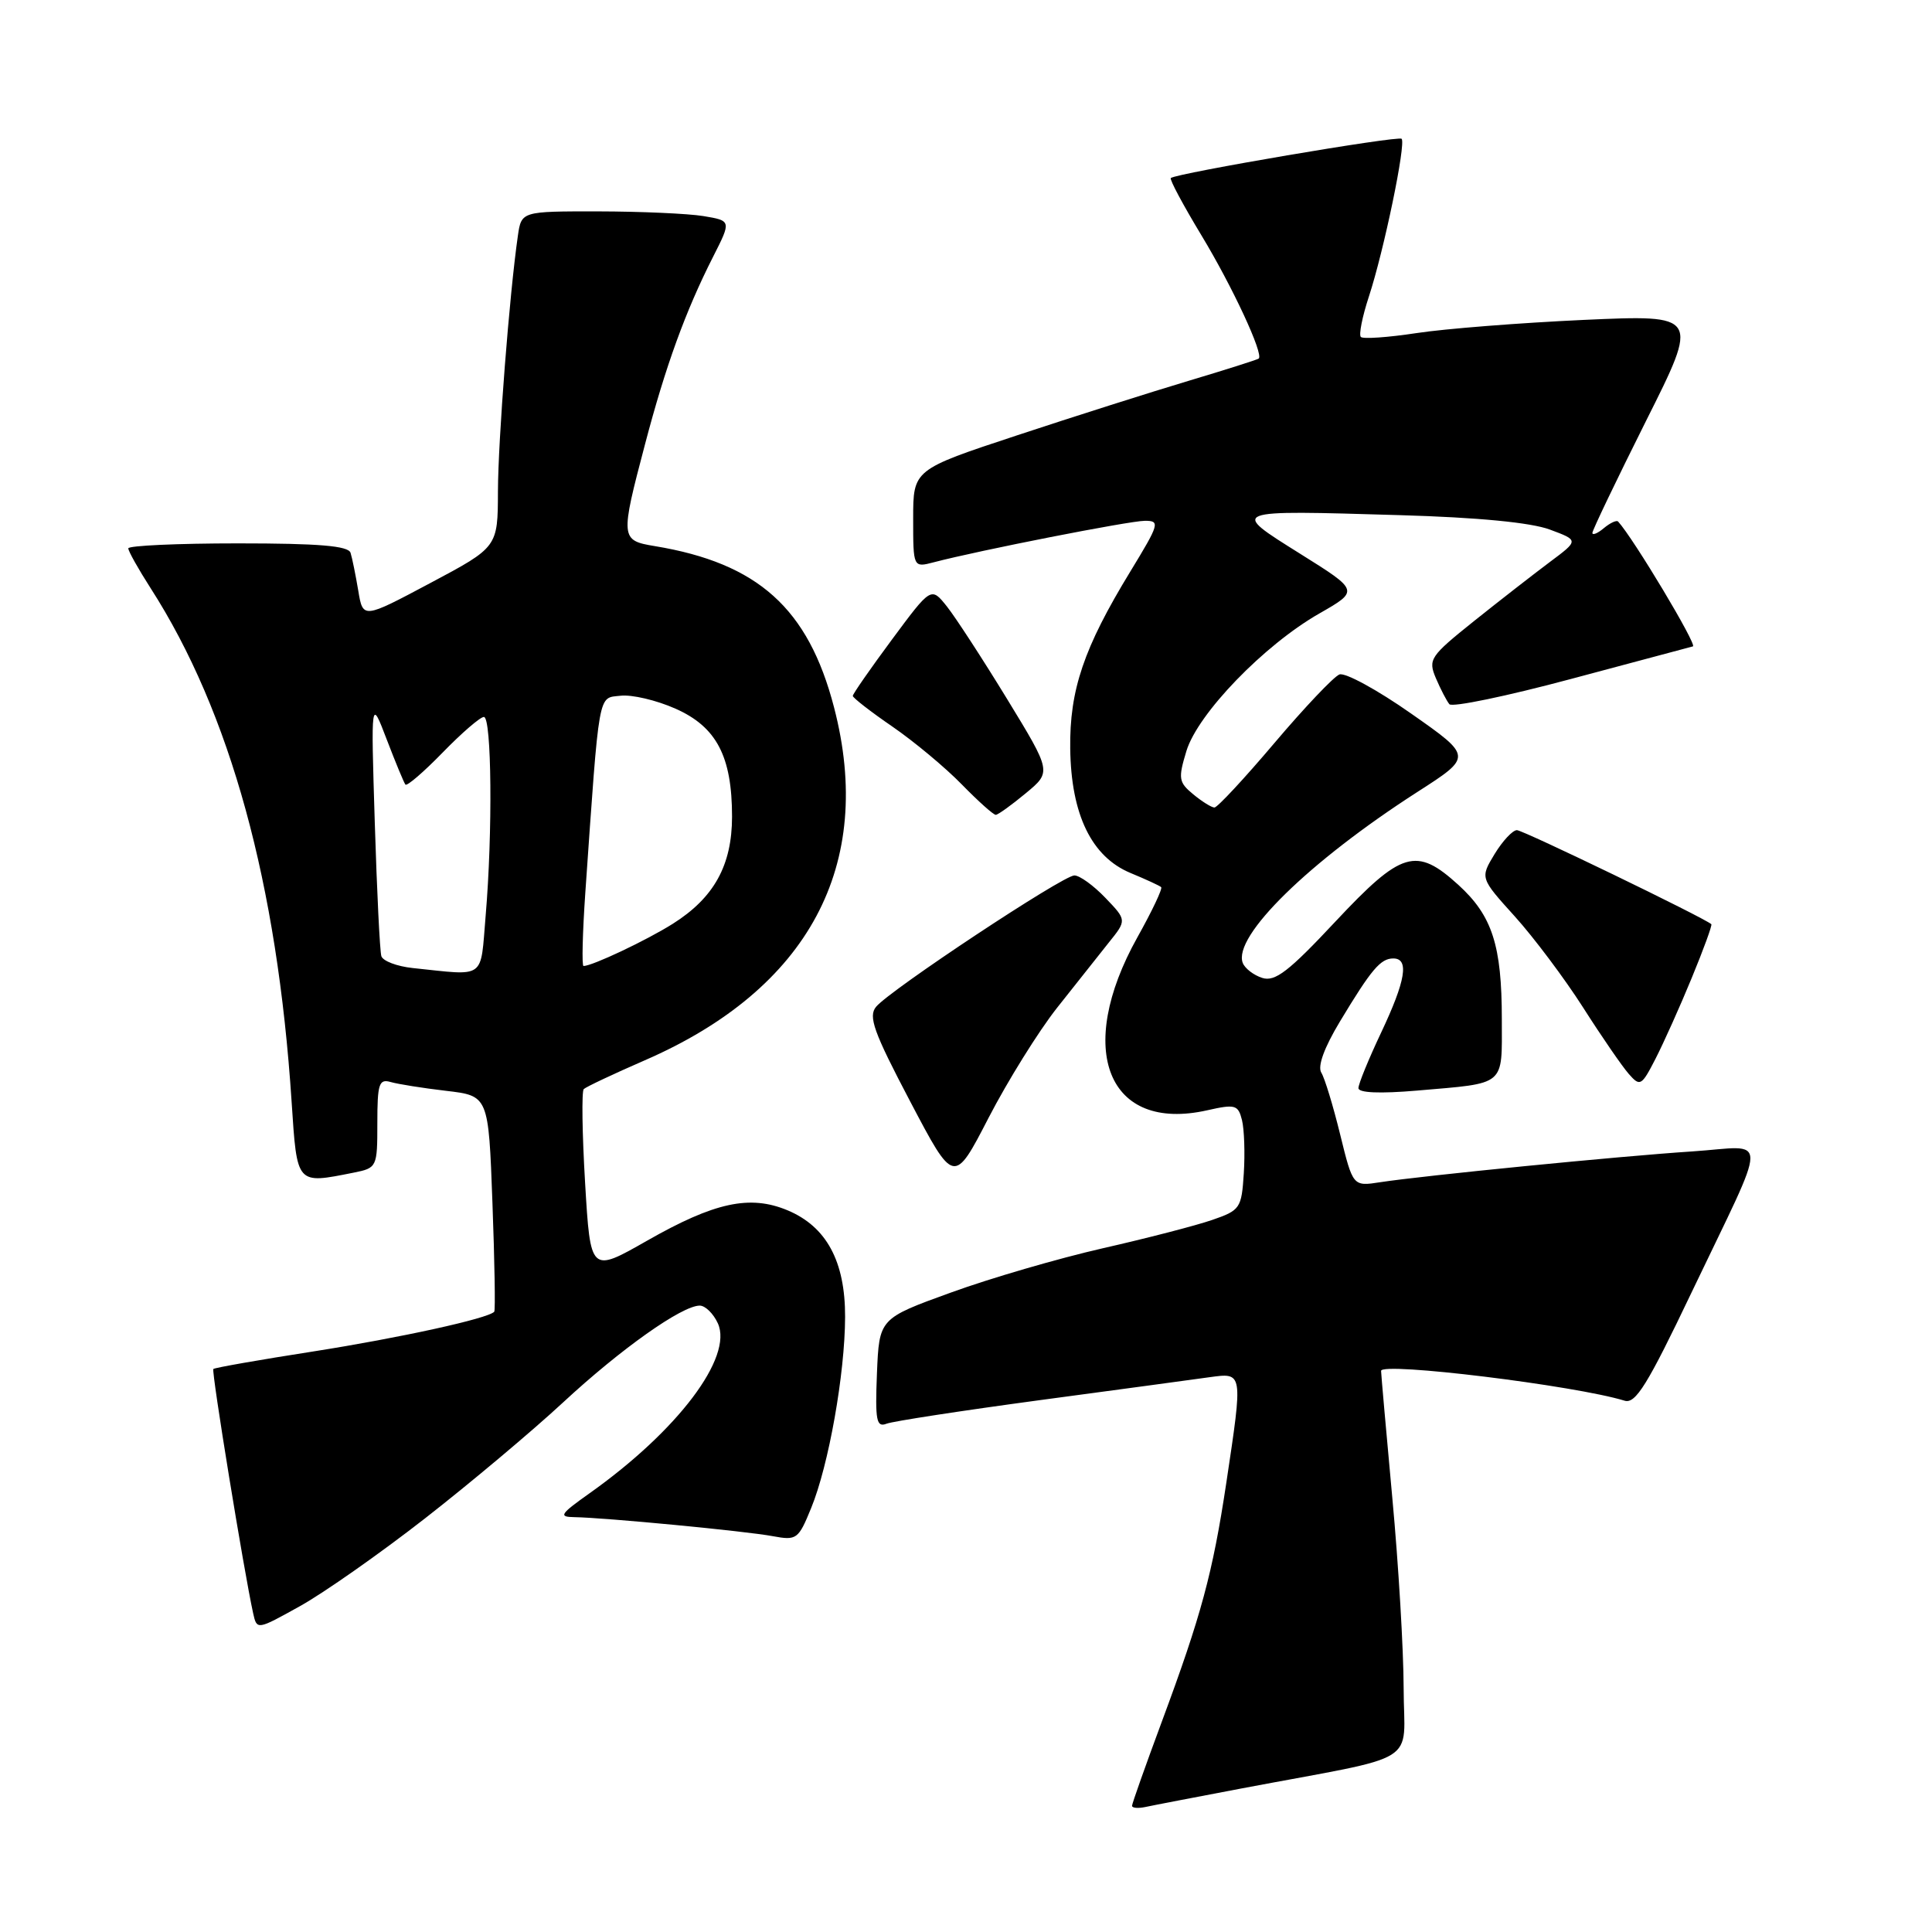 <?xml version="1.0" encoding="UTF-8" standalone="no"?>
<!DOCTYPE svg PUBLIC "-//W3C//DTD SVG 1.1//EN" "http://www.w3.org/Graphics/SVG/1.1/DTD/svg11.dtd" >
<svg xmlns="http://www.w3.org/2000/svg" xmlns:xlink="http://www.w3.org/1999/xlink" version="1.1" viewBox="0 0 256 256">
 <g >
 <path fill="currentColor"
d=" M 164.50 236.98 C 188.74 232.40 186.00 234.10 185.99 223.68 C 185.98 218.63 185.31 207.30 184.49 198.50 C 183.68 189.70 183.01 182.12 183.00 181.65 C 183.00 180.43 208.70 183.58 215.27 185.60 C 216.72 186.05 218.31 183.48 224.11 171.32 C 234.53 149.51 234.51 151.89 224.23 152.57 C 214.57 153.20 188.54 155.78 182.88 156.65 C 179.27 157.21 179.27 157.21 177.58 150.33 C 176.65 146.54 175.53 142.85 175.08 142.13 C 174.56 141.29 175.47 138.81 177.54 135.37 C 181.72 128.43 182.93 127.00 184.62 127.00 C 186.75 127.00 186.27 129.92 183.00 136.84 C 181.35 140.33 180.00 143.63 180.00 144.18 C 180.00 144.81 182.83 144.93 187.75 144.51 C 199.66 143.48 199.00 144.04 199.00 135.08 C 199.00 125.26 197.73 121.34 193.24 117.25 C 187.65 112.17 185.73 112.74 176.94 122.12 C 170.78 128.71 168.95 130.12 167.26 129.58 C 166.12 129.22 164.95 128.32 164.67 127.59 C 163.33 124.08 173.45 114.17 187.81 104.94 C 195.12 100.25 195.12 100.25 186.98 94.55 C 182.51 91.41 178.23 89.08 177.48 89.37 C 176.73 89.66 172.86 93.74 168.87 98.45 C 164.89 103.15 161.31 107.00 160.92 107.00 C 160.54 107.00 159.27 106.21 158.11 105.25 C 156.17 103.65 156.10 103.16 157.21 99.50 C 158.73 94.54 167.50 85.47 174.82 81.29 C 180.10 78.27 180.10 78.27 172.30 73.39 C 162.92 67.51 162.73 67.59 185.50 68.26 C 195.86 68.56 202.86 69.24 205.36 70.17 C 209.21 71.60 209.21 71.60 205.36 74.47 C 203.24 76.06 198.72 79.57 195.32 82.29 C 189.48 86.97 189.21 87.37 190.26 89.86 C 190.88 91.31 191.68 92.86 192.05 93.31 C 192.41 93.75 199.64 92.25 208.11 89.98 C 216.57 87.71 223.87 85.76 224.32 85.65 C 224.93 85.50 216.46 71.36 214.41 69.11 C 214.21 68.89 213.36 69.28 212.52 69.98 C 211.69 70.68 211.00 70.96 211.00 70.61 C 211.00 70.26 214.19 63.61 218.08 55.83 C 225.17 41.70 225.17 41.70 209.83 42.39 C 201.40 42.78 191.43 43.56 187.67 44.14 C 183.92 44.71 180.61 44.94 180.32 44.65 C 180.03 44.37 180.51 41.96 181.38 39.31 C 183.37 33.26 186.33 19.00 185.72 18.39 C 185.29 17.95 155.91 22.95 155.14 23.59 C 154.94 23.75 156.77 27.17 159.20 31.19 C 163.31 37.99 167.46 46.92 166.79 47.51 C 166.63 47.65 162.45 48.98 157.50 50.46 C 152.55 51.94 142.31 55.19 134.75 57.69 C 121.00 62.23 121.00 62.23 121.00 68.72 C 121.00 75.22 121.00 75.22 123.75 74.50 C 129.73 72.93 149.63 69.02 151.69 69.01 C 153.75 69.00 153.63 69.40 149.76 75.75 C 143.61 85.83 141.71 91.43 141.81 99.19 C 141.92 107.94 144.64 113.54 149.81 115.68 C 151.84 116.52 153.66 117.36 153.86 117.55 C 154.07 117.74 152.65 120.73 150.71 124.20 C 142.37 139.13 146.79 150.08 159.96 147.12 C 163.68 146.28 164.06 146.39 164.57 148.42 C 164.87 149.64 164.98 152.81 164.81 155.47 C 164.51 160.11 164.34 160.37 160.59 161.66 C 158.44 162.40 151.91 164.09 146.09 165.41 C 140.26 166.74 131.22 169.37 126.00 171.27 C 116.50 174.71 116.50 174.71 116.20 181.98 C 115.95 188.23 116.13 189.17 117.47 188.65 C 118.32 188.32 127.46 186.92 137.76 185.53 C 148.07 184.15 158.19 182.78 160.25 182.49 C 164.73 181.88 164.71 181.71 162.49 196.50 C 160.69 208.44 159.18 214.04 153.95 228.12 C 151.78 233.97 150.00 238.99 150.00 239.28 C 150.00 239.57 150.79 239.64 151.75 239.44 C 152.71 239.23 158.45 238.13 164.50 236.98 Z  M 56.32 201.19 C 62.27 196.55 70.50 189.64 74.61 185.83 C 82.27 178.73 90.36 173.00 92.72 173.00 C 93.45 173.00 94.53 174.06 95.12 175.35 C 97.16 179.84 89.81 189.58 78.10 197.88 C 74.21 200.64 73.98 201.00 76.10 201.03 C 80.11 201.09 98.84 202.88 102.39 203.55 C 105.57 204.14 105.79 203.97 107.48 199.83 C 109.81 194.15 111.96 182.02 111.98 174.50 C 112.00 167.13 109.51 162.53 104.35 160.37 C 99.36 158.29 94.68 159.30 85.72 164.41 C 78.24 168.67 78.24 168.67 77.53 156.76 C 77.14 150.21 77.06 144.61 77.35 144.31 C 77.65 144.02 81.29 142.30 85.45 140.49 C 107.16 131.05 115.96 114.63 110.51 93.71 C 107.10 80.61 100.44 74.62 86.75 72.36 C 82.21 71.61 82.18 71.33 85.47 58.86 C 88.19 48.51 90.83 41.23 94.49 34.02 C 96.91 29.25 96.91 29.25 93.20 28.63 C 91.17 28.30 84.91 28.02 79.30 28.01 C 69.09 28.00 69.09 28.00 68.62 31.25 C 67.51 38.93 66.00 58.30 65.98 65.11 C 65.96 72.50 65.96 72.50 57.03 77.25 C 48.09 82.01 48.09 82.01 47.47 78.25 C 47.12 76.19 46.67 73.94 46.45 73.25 C 46.16 72.33 42.28 72.00 31.53 72.00 C 23.54 72.00 17.00 72.30 17.00 72.66 C 17.00 73.03 18.33 75.40 19.96 77.94 C 30.52 94.39 36.75 117.10 38.64 145.99 C 39.37 157.06 39.23 156.90 46.87 155.38 C 49.95 154.76 50.00 154.66 50.00 148.81 C 50.00 143.62 50.22 142.93 51.75 143.37 C 52.71 143.65 56.03 144.18 59.11 144.54 C 64.73 145.20 64.73 145.20 65.25 159.35 C 65.54 167.13 65.65 173.64 65.49 173.81 C 64.68 174.71 52.99 177.27 41.54 179.07 C 34.41 180.18 28.43 181.23 28.27 181.40 C 27.99 181.67 32.33 208.26 33.54 213.75 C 34.04 216.00 34.04 216.00 39.77 212.81 C 42.92 211.06 50.37 205.83 56.32 201.19 Z  M 140.05 133.56 C 142.50 130.46 145.58 126.57 146.90 124.92 C 149.31 121.93 149.31 121.93 146.47 118.97 C 144.90 117.33 143.06 116.00 142.36 116.00 C 140.85 116.00 117.92 131.18 116.09 133.40 C 115.02 134.68 115.76 136.74 120.61 145.96 C 126.41 156.99 126.41 156.99 131.00 148.10 C 133.53 143.21 137.60 136.67 140.05 133.56 Z  M 224.16 129.59 C 225.73 125.79 226.90 122.58 226.76 122.46 C 225.76 121.58 201.82 110.00 201.00 110.00 C 200.43 110.00 199.10 111.43 198.04 113.17 C 196.12 116.34 196.12 116.34 200.71 121.42 C 203.23 124.21 207.31 129.65 209.77 133.50 C 212.22 137.35 214.95 141.31 215.82 142.30 C 217.32 144.01 217.51 143.90 219.36 140.30 C 220.43 138.21 222.60 133.39 224.16 129.59 Z  M 135.92 105.11 C 139.34 102.28 139.34 102.28 133.45 92.63 C 130.21 87.33 126.62 81.81 125.47 80.36 C 123.38 77.74 123.38 77.74 118.19 84.74 C 115.34 88.59 113.00 91.95 113.00 92.21 C 113.00 92.46 115.36 94.30 118.25 96.28 C 121.14 98.27 125.28 101.72 127.45 103.95 C 129.63 106.18 131.65 107.99 131.95 107.97 C 132.25 107.96 134.04 106.67 135.92 105.11 Z  M 54.69 128.27 C 52.60 128.05 50.73 127.34 50.53 126.69 C 50.33 126.03 49.94 118.08 49.66 109.00 C 49.15 92.50 49.15 92.50 51.25 98.00 C 52.41 101.03 53.52 103.71 53.72 103.96 C 53.92 104.21 56.14 102.30 58.66 99.71 C 61.18 97.12 63.63 95.00 64.12 95.00 C 65.15 95.00 65.29 110.33 64.35 121.35 C 63.63 129.90 64.48 129.29 54.69 128.27 Z  M 77.56 118.25 C 79.45 91.17 79.21 92.53 82.21 92.19 C 83.71 92.01 86.98 92.78 89.50 93.90 C 94.95 96.31 97.00 100.23 97.00 108.22 C 96.99 114.66 94.62 118.95 89.16 122.40 C 85.67 124.60 78.48 128.00 77.32 128.00 C 77.08 128.00 77.19 123.61 77.56 118.25 Z "/>
</g>
</svg>